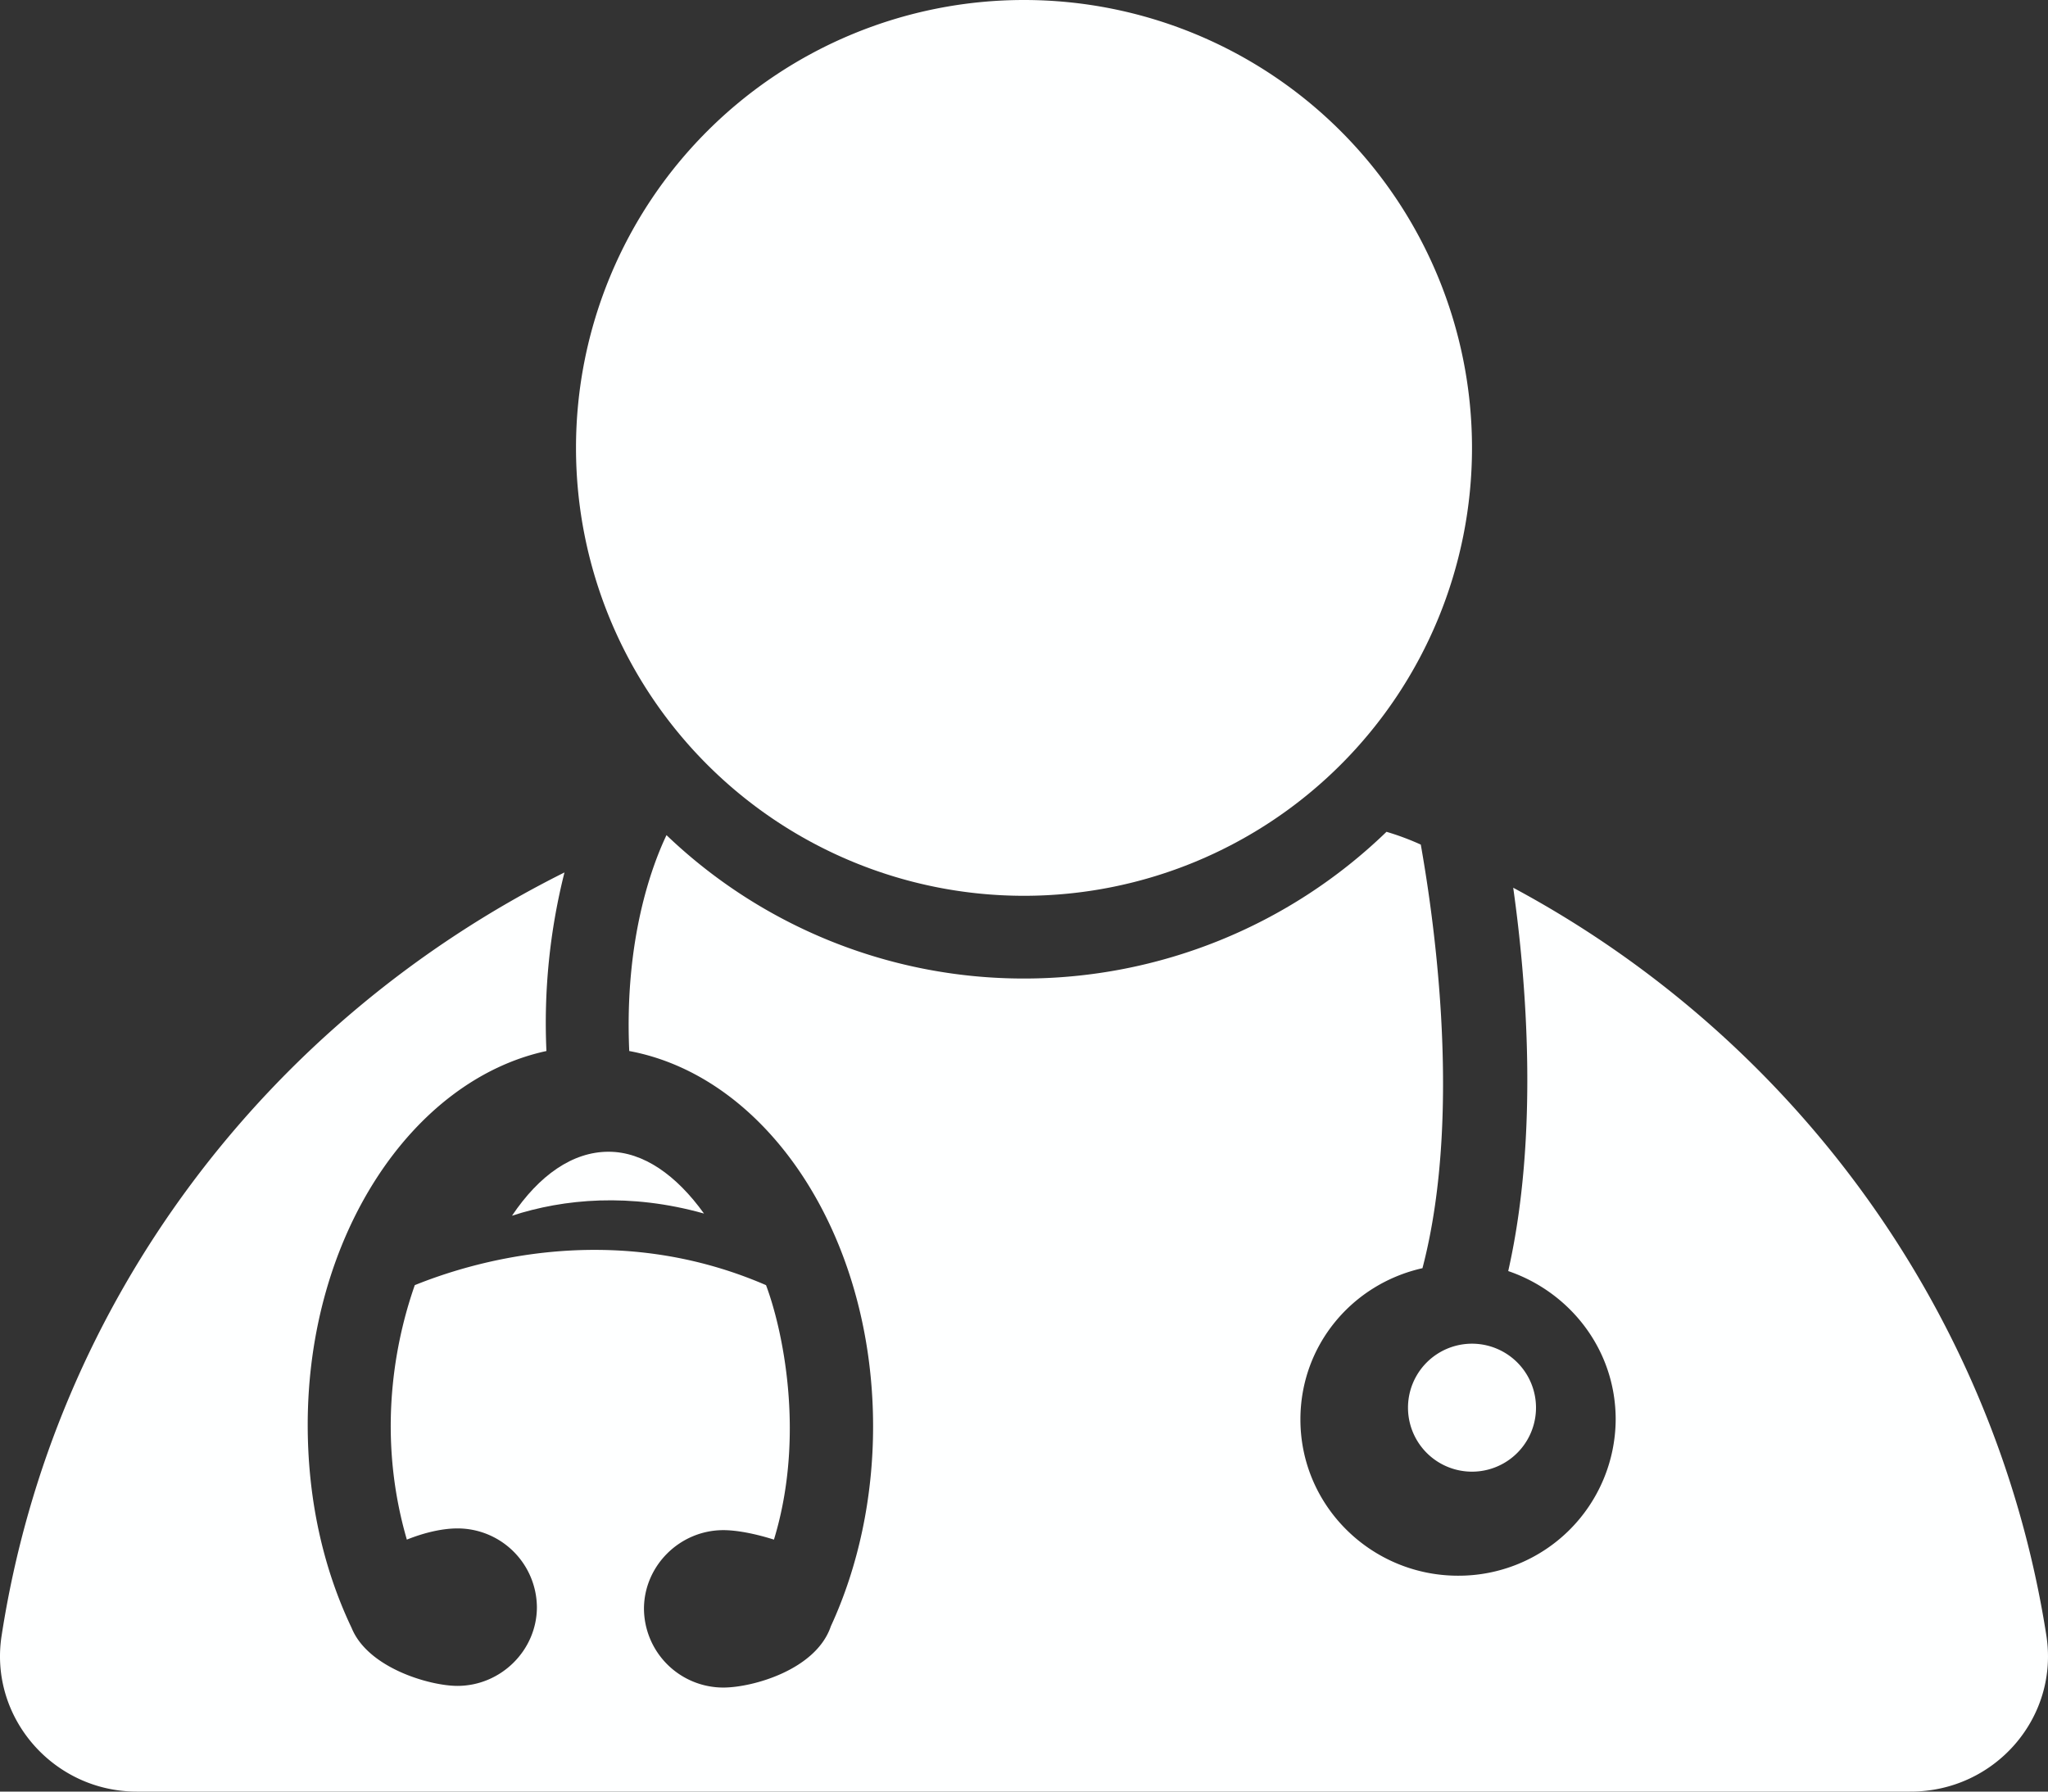 <svg xmlns="http://www.w3.org/2000/svg" width="32" height="28" viewBox="0 0 32 28"><rect x="0" y="0" width="32" height="28" fill="#333333" stroke="none"/><g><g><g><path fill="#feffff" d="M16 14a7 7 0 1 0 0-14 7 7 0 0 0 0 14z"/></g><g><path fill="#feffff" d="M23 23a1 1 0 1 0 0-2 1 1 0 0 0 0 2z"/></g><g><path fill="#feffff" d="M11 18.966c-.43-.598-.946-.966-1.491-.966-.563 0-1.085.368-1.509 1 .812-.265 1.845-.359 3-.034z"/></g><g><path fill="#feffff" d="M31.974 25.558c-.79-5.058-3.96-9.34-8.33-11.684.203 1.438.405 3.854-.078 5.991.967.33 1.679 1.23 1.679 2.319a2.454 2.454 0 0 1-2.463 2.442c-1.346 0-2.463-1.082-2.463-2.442 0-1.16.81-2.118 1.907-2.364.66-2.52.124-5.764-.026-6.62a4.113 4.113 0 0 0-.536-.2A8.144 8.144 0 0 1 16 15.293a8.071 8.071 0 0 1-5.586-2.241c-.229.48-.66 1.638-.582 3.374 2.157.402 3.81 2.87 3.81 5.868 0 1.108-.23 2.19-.66 3.122-.23.68-1.222.958-1.68.958a1.24 1.24 0 0 1-1.24-1.23c0-.674.561-1.23 1.24-1.23.203 0 .484.051.791.148.503-1.651.124-3.322-.124-3.977-2.437-1.055-4.671-.33-5.488 0-.229.655-.647 2.177-.124 3.977.307-.123.581-.175.79-.175a1.24 1.24 0 0 1 1.242 1.23c0 .674-.562 1.231-1.242 1.231-.43 0-1.398-.278-1.653-.906-.457-.959-.686-2.04-.686-3.174 0-2.947 1.627-5.388 3.73-5.842a9.619 9.619 0 0 1 .282-2.791C4.188 15.947.836 20.325.026 25.558-.177 26.841.836 28 2.136 28h27.708c1.32.006 2.333-1.153 2.13-2.442z"/></g></g></g></svg>